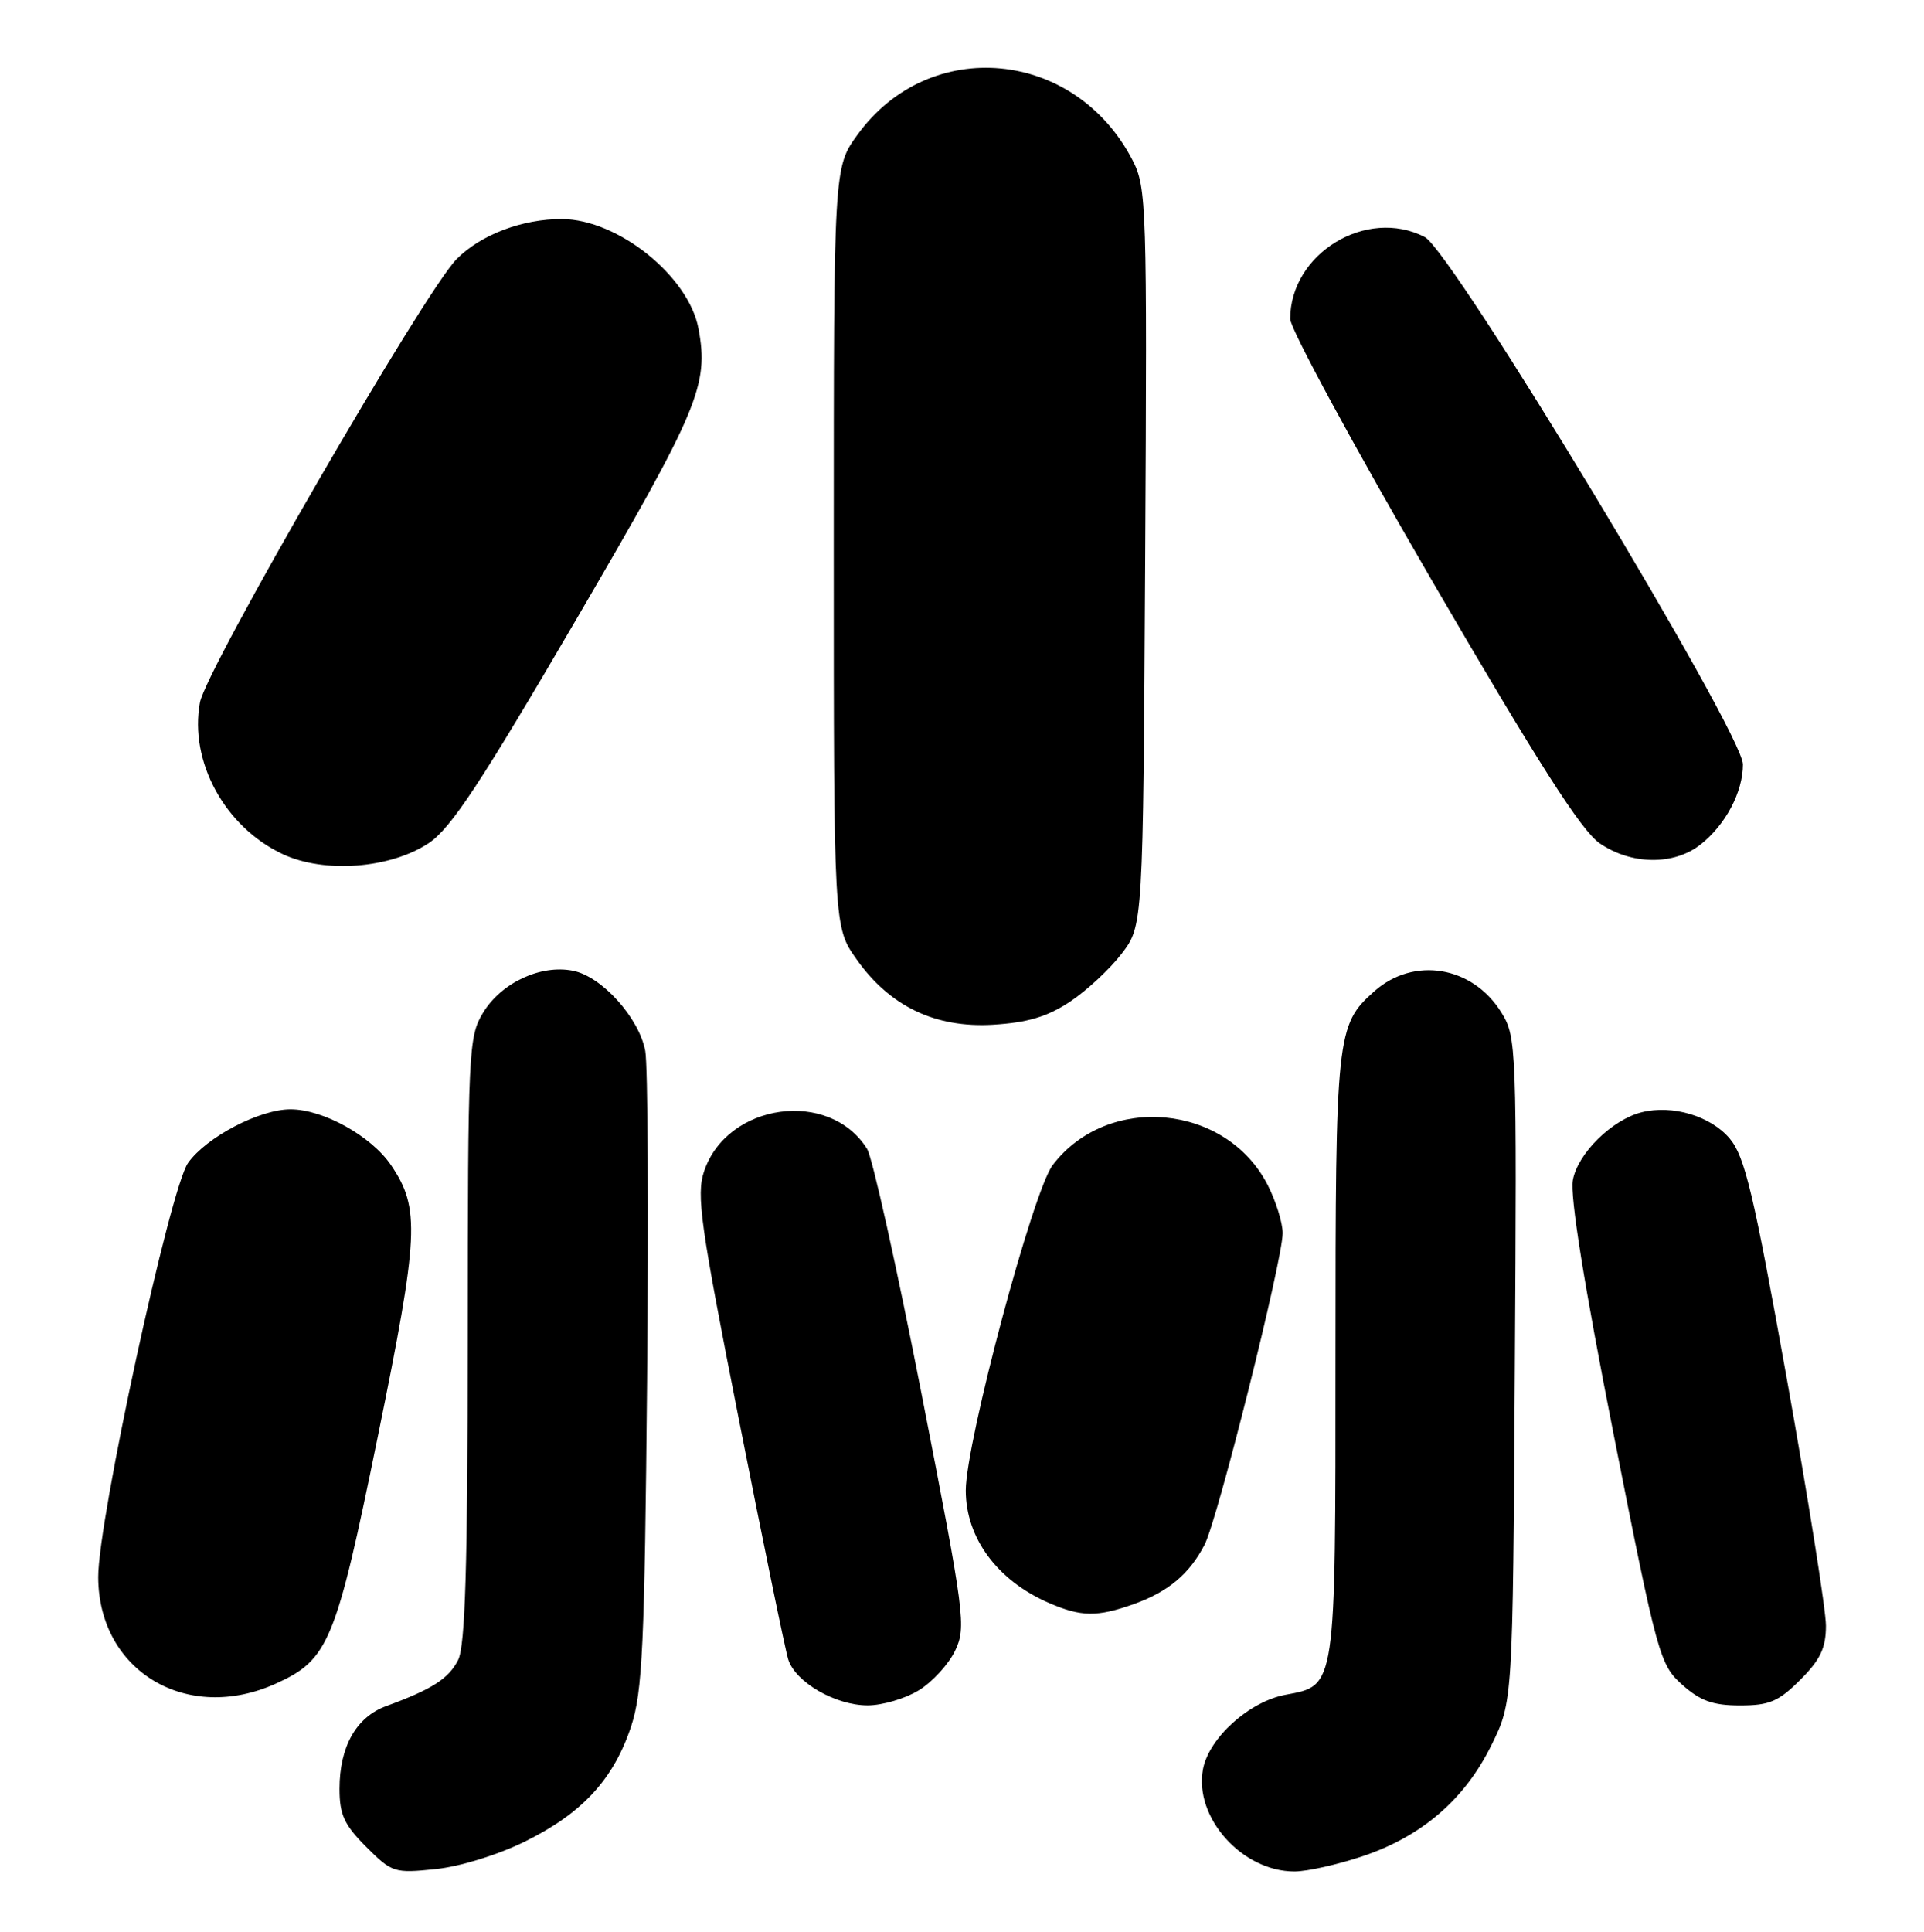 <?xml version="1.0" encoding="UTF-8" standalone="no"?>
<!DOCTYPE svg PUBLIC "-//W3C//DTD SVG 1.1//EN" "http://www.w3.org/Graphics/SVG/1.1/DTD/svg11.dtd" >
<svg xmlns="http://www.w3.org/2000/svg" xmlns:xlink="http://www.w3.org/1999/xlink" version="1.1" viewBox="0 0 255 256">
 <g >
 <path fill="currentColor"
d=" M 69.58 244.03 C 77.16 240.30 81.34 235.76 83.65 228.76 C 85.15 224.21 85.43 218.06 85.76 183.04 C 85.97 160.79 85.86 141.09 85.52 139.27 C 84.70 134.88 79.77 129.40 75.95 128.64 C 71.67 127.78 66.45 130.22 64.03 134.19 C 62.09 137.36 62.01 139.16 61.99 177.50 C 61.98 207.48 61.66 218.12 60.72 219.97 C 59.46 222.45 57.29 223.85 51.20 226.08 C 47.22 227.53 45.00 231.45 45.00 237.05 C 45.00 240.47 45.62 241.82 48.54 244.74 C 51.95 248.15 52.27 248.25 57.70 247.69 C 60.95 247.36 65.98 245.81 69.58 244.03 Z  M 180.69 245.95 C 188.50 243.31 194.16 238.41 197.69 231.22 C 200.50 225.50 200.50 225.50 200.77 181.50 C 201.04 138.67 200.99 137.41 199.00 134.19 C 195.18 128.00 187.37 126.70 182.12 131.38 C 177.13 135.82 177.00 137.09 177.00 179.75 C 177.00 224.05 177.11 223.33 170.35 224.59 C 165.54 225.50 160.22 230.31 159.44 234.45 C 158.24 240.86 164.62 247.99 171.56 248.00 C 173.24 248.00 177.34 247.08 180.69 245.95 Z  M 121.76 224.00 C 123.56 222.91 125.73 220.54 126.59 218.74 C 128.08 215.61 127.88 214.07 122.17 184.86 C 118.88 168.03 115.62 153.36 114.92 152.25 C 109.94 144.26 96.36 146.14 93.31 155.23 C 92.27 158.35 92.82 162.26 97.95 188.22 C 101.15 204.43 104.08 218.68 104.47 219.91 C 105.43 222.93 110.73 225.99 115.00 225.99 C 116.92 225.99 119.97 225.10 121.76 224.00 Z  M 238.60 222.60 C 241.26 219.94 242.00 218.38 242.00 215.43 C 242.00 213.36 239.66 198.62 236.81 182.68 C 232.41 158.12 231.25 153.26 229.25 150.88 C 226.72 147.88 221.66 146.37 217.58 147.39 C 213.65 148.38 209.12 152.83 208.46 156.37 C 208.06 158.47 209.96 170.31 213.86 190.06 C 219.68 219.52 219.98 220.59 222.95 223.25 C 225.36 225.40 227.03 226.00 230.62 226.00 C 234.50 226.00 235.72 225.48 238.60 222.60 Z  M 36.60 223.09 C 43.56 219.93 44.51 217.64 50.08 190.34 C 55.53 163.63 55.70 160.13 51.84 154.42 C 49.22 150.55 42.84 147.00 38.50 147.00 C 34.39 147.00 27.37 150.68 24.93 154.10 C 22.54 157.46 12.99 201.45 13.02 209.00 C 13.06 221.45 24.78 228.46 36.60 223.09 Z  M 150.32 212.55 C 154.82 210.94 157.66 208.56 159.65 204.70 C 161.39 201.35 170.00 166.97 170.00 163.41 C 170.00 162.04 169.11 159.18 168.02 157.04 C 162.53 146.28 146.82 144.82 139.52 154.39 C 136.90 157.82 128.00 191.15 128.00 197.51 C 128.00 203.79 132.18 209.45 139.01 212.41 C 143.30 214.27 145.42 214.30 150.32 212.55 Z  M 141.80 132.75 C 144.02 131.28 147.11 128.41 148.67 126.37 C 151.50 122.66 151.50 122.66 151.78 73.84 C 152.04 27.23 151.97 24.86 150.12 21.26 C 142.51 6.48 123.20 4.67 113.65 17.85 C 110.50 22.20 110.50 22.20 110.50 72.51 C 110.50 122.83 110.50 122.83 113.50 127.09 C 117.91 133.35 123.95 136.25 131.63 135.79 C 136.19 135.51 138.81 134.73 141.80 132.75 Z  M 56.82 111.73 C 59.76 109.77 63.70 103.79 76.34 82.14 C 92.61 54.28 93.98 51.03 92.57 43.54 C 91.27 36.59 81.90 29.07 74.50 29.03 C 69.24 29.00 63.69 31.11 60.50 34.35 C 56.24 38.69 27.31 88.66 26.50 93.09 C 25.06 100.90 29.80 109.59 37.46 113.18 C 42.97 115.77 51.72 115.11 56.82 111.73 Z  M 225.39 111.91 C 228.70 109.30 231.00 104.96 231.00 101.30 C 231.00 97.15 192.47 33.30 188.83 31.41 C 181.13 27.43 171.00 33.59 171.00 42.27 C 171.00 43.57 179.49 59.23 189.86 77.07 C 203.86 101.13 209.58 110.08 212.01 111.75 C 216.22 114.63 221.84 114.70 225.39 111.91 Z "/>
</g>
</svg>